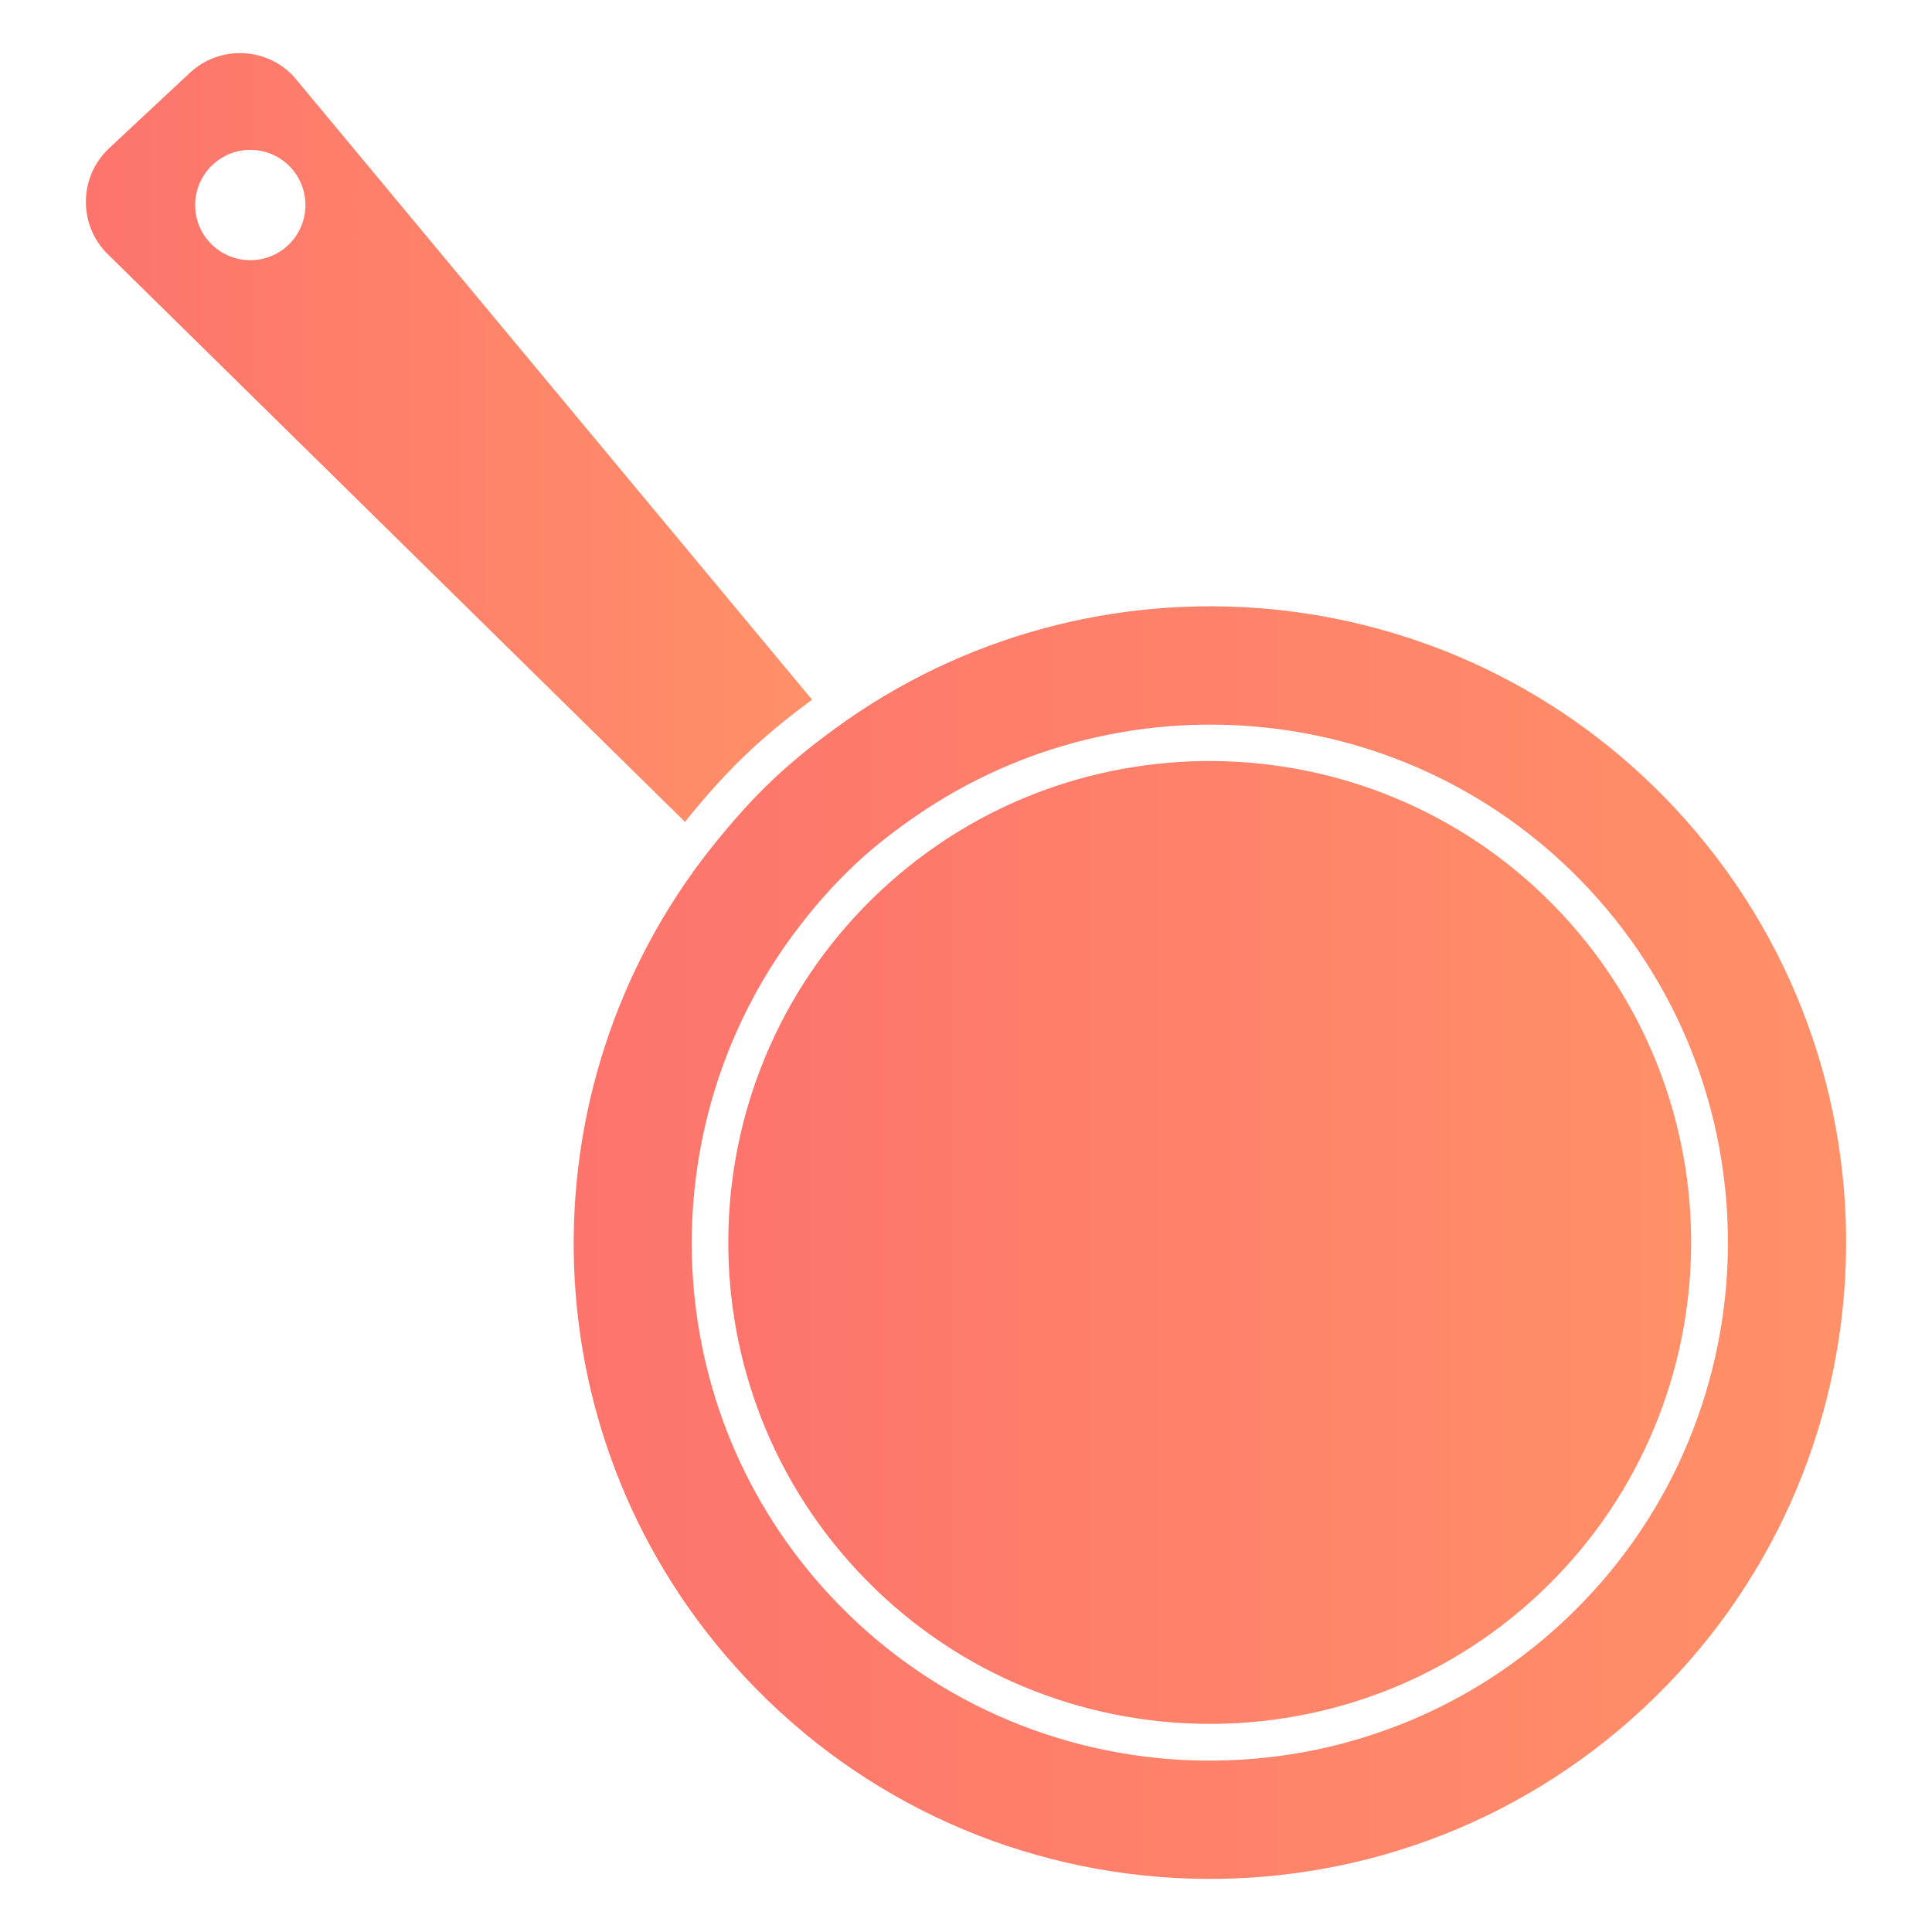 <?xml version="1.0" encoding="utf-8"?>
<!-- Generator: Adobe Illustrator 16.0.0, SVG Export Plug-In . SVG Version: 6.00 Build 0)  -->
<!DOCTYPE svg PUBLIC "-//W3C//DTD SVG 1.1//EN" "http://www.w3.org/Graphics/SVG/1.1/DTD/svg11.dtd">
<svg version="1.1" id="Layer_1" xmlns="http://www.w3.org/2000/svg" xmlns:xlink="http://www.w3.org/1999/xlink" x="0px" y="0px"
	 width="90px" height="90px" viewBox="0 0 90 90" enable-background="new 0 0 90 90" xml:space="preserve">
<g>
	<g>
		<linearGradient id="SVGID_1_" gradientUnits="userSpaceOnUse" x1="4" y1="20.38" x2="37.83" y2="20.38">
			<stop  offset="0" style="stop-color:#FD746C"/>
			<stop  offset="1" style="stop-color:#FF9068"/>
		</linearGradient>
		<path fill="url(#SVGID_1_)" d="M34.947,34.96c0.922-0.862,1.89-1.636,2.883-2.364L13.682,3.562
			c-1.292-1.383-3.458-1.457-4.841-0.166L5.088,6.901c-1.382,1.291-1.458,3.457-0.166,4.842l26.987,26.543
			C32.841,37.127,33.829,36.002,34.947,34.96z M9.909,7.673c1.035-0.967,2.661-0.912,3.628,0.123
			c0.968,1.037,0.913,2.665-0.122,3.632c-1.037,0.969-2.666,0.913-3.634-0.124C8.815,10.268,8.871,8.642,9.909,7.673z"/>
		<linearGradient id="SVGID_3_" gradientUnits="userSpaceOnUse" x1="33.925" y1="57.879" x2="78.78" y2="57.879">
			<stop  offset="0" style="stop-color:#FD746C"/>
			<stop  offset="1" style="stop-color:#FF9068"/>
		</linearGradient>
		<path fill="url(#SVGID_3_)" d="M71.667,74.279c9.043-8.446,9.529-22.67,1.085-31.713c-8.447-9.044-22.671-9.53-31.714-1.085
			c-9.043,8.443-9.527,22.667-1.082,31.71C48.399,82.235,62.626,82.721,71.667,74.279z"/>
		<linearGradient id="SVGID_5_" gradientUnits="userSpaceOnUse" x1="26.723" y1="57.885" x2="86" y2="57.885">
			<stop  offset="0" style="stop-color:#FD746C"/>
			<stop  offset="1" style="stop-color:#FF9068"/>
		</linearGradient>
		<path fill="url(#SVGID_5_)" d="M76.587,79.548c11.967-11.175,12.609-29.938,1.436-41.904
			c-10.338-11.07-27.155-12.429-39.092-3.728c-0.967,0.706-1.914,1.454-2.812,2.292c-1.101,1.028-2.072,2.141-2.982,3.283
			c-8.971,11.305-8.599,27.753,1.549,38.62C45.86,90.08,64.62,90.725,76.587,79.548z M37.057,43.393
			c0.838-1.116,1.762-2.182,2.816-3.164c0.903-0.845,1.872-1.582,2.862-2.262c9.675-6.624,23.025-5.399,31.269,3.429
			c9.09,9.733,8.566,25.042-1.167,34.131c-9.733,9.09-25.043,8.569-34.133-1.164C30.597,65.683,30.155,52.575,37.057,43.393z"/>
	</g>
</g>
</svg>
